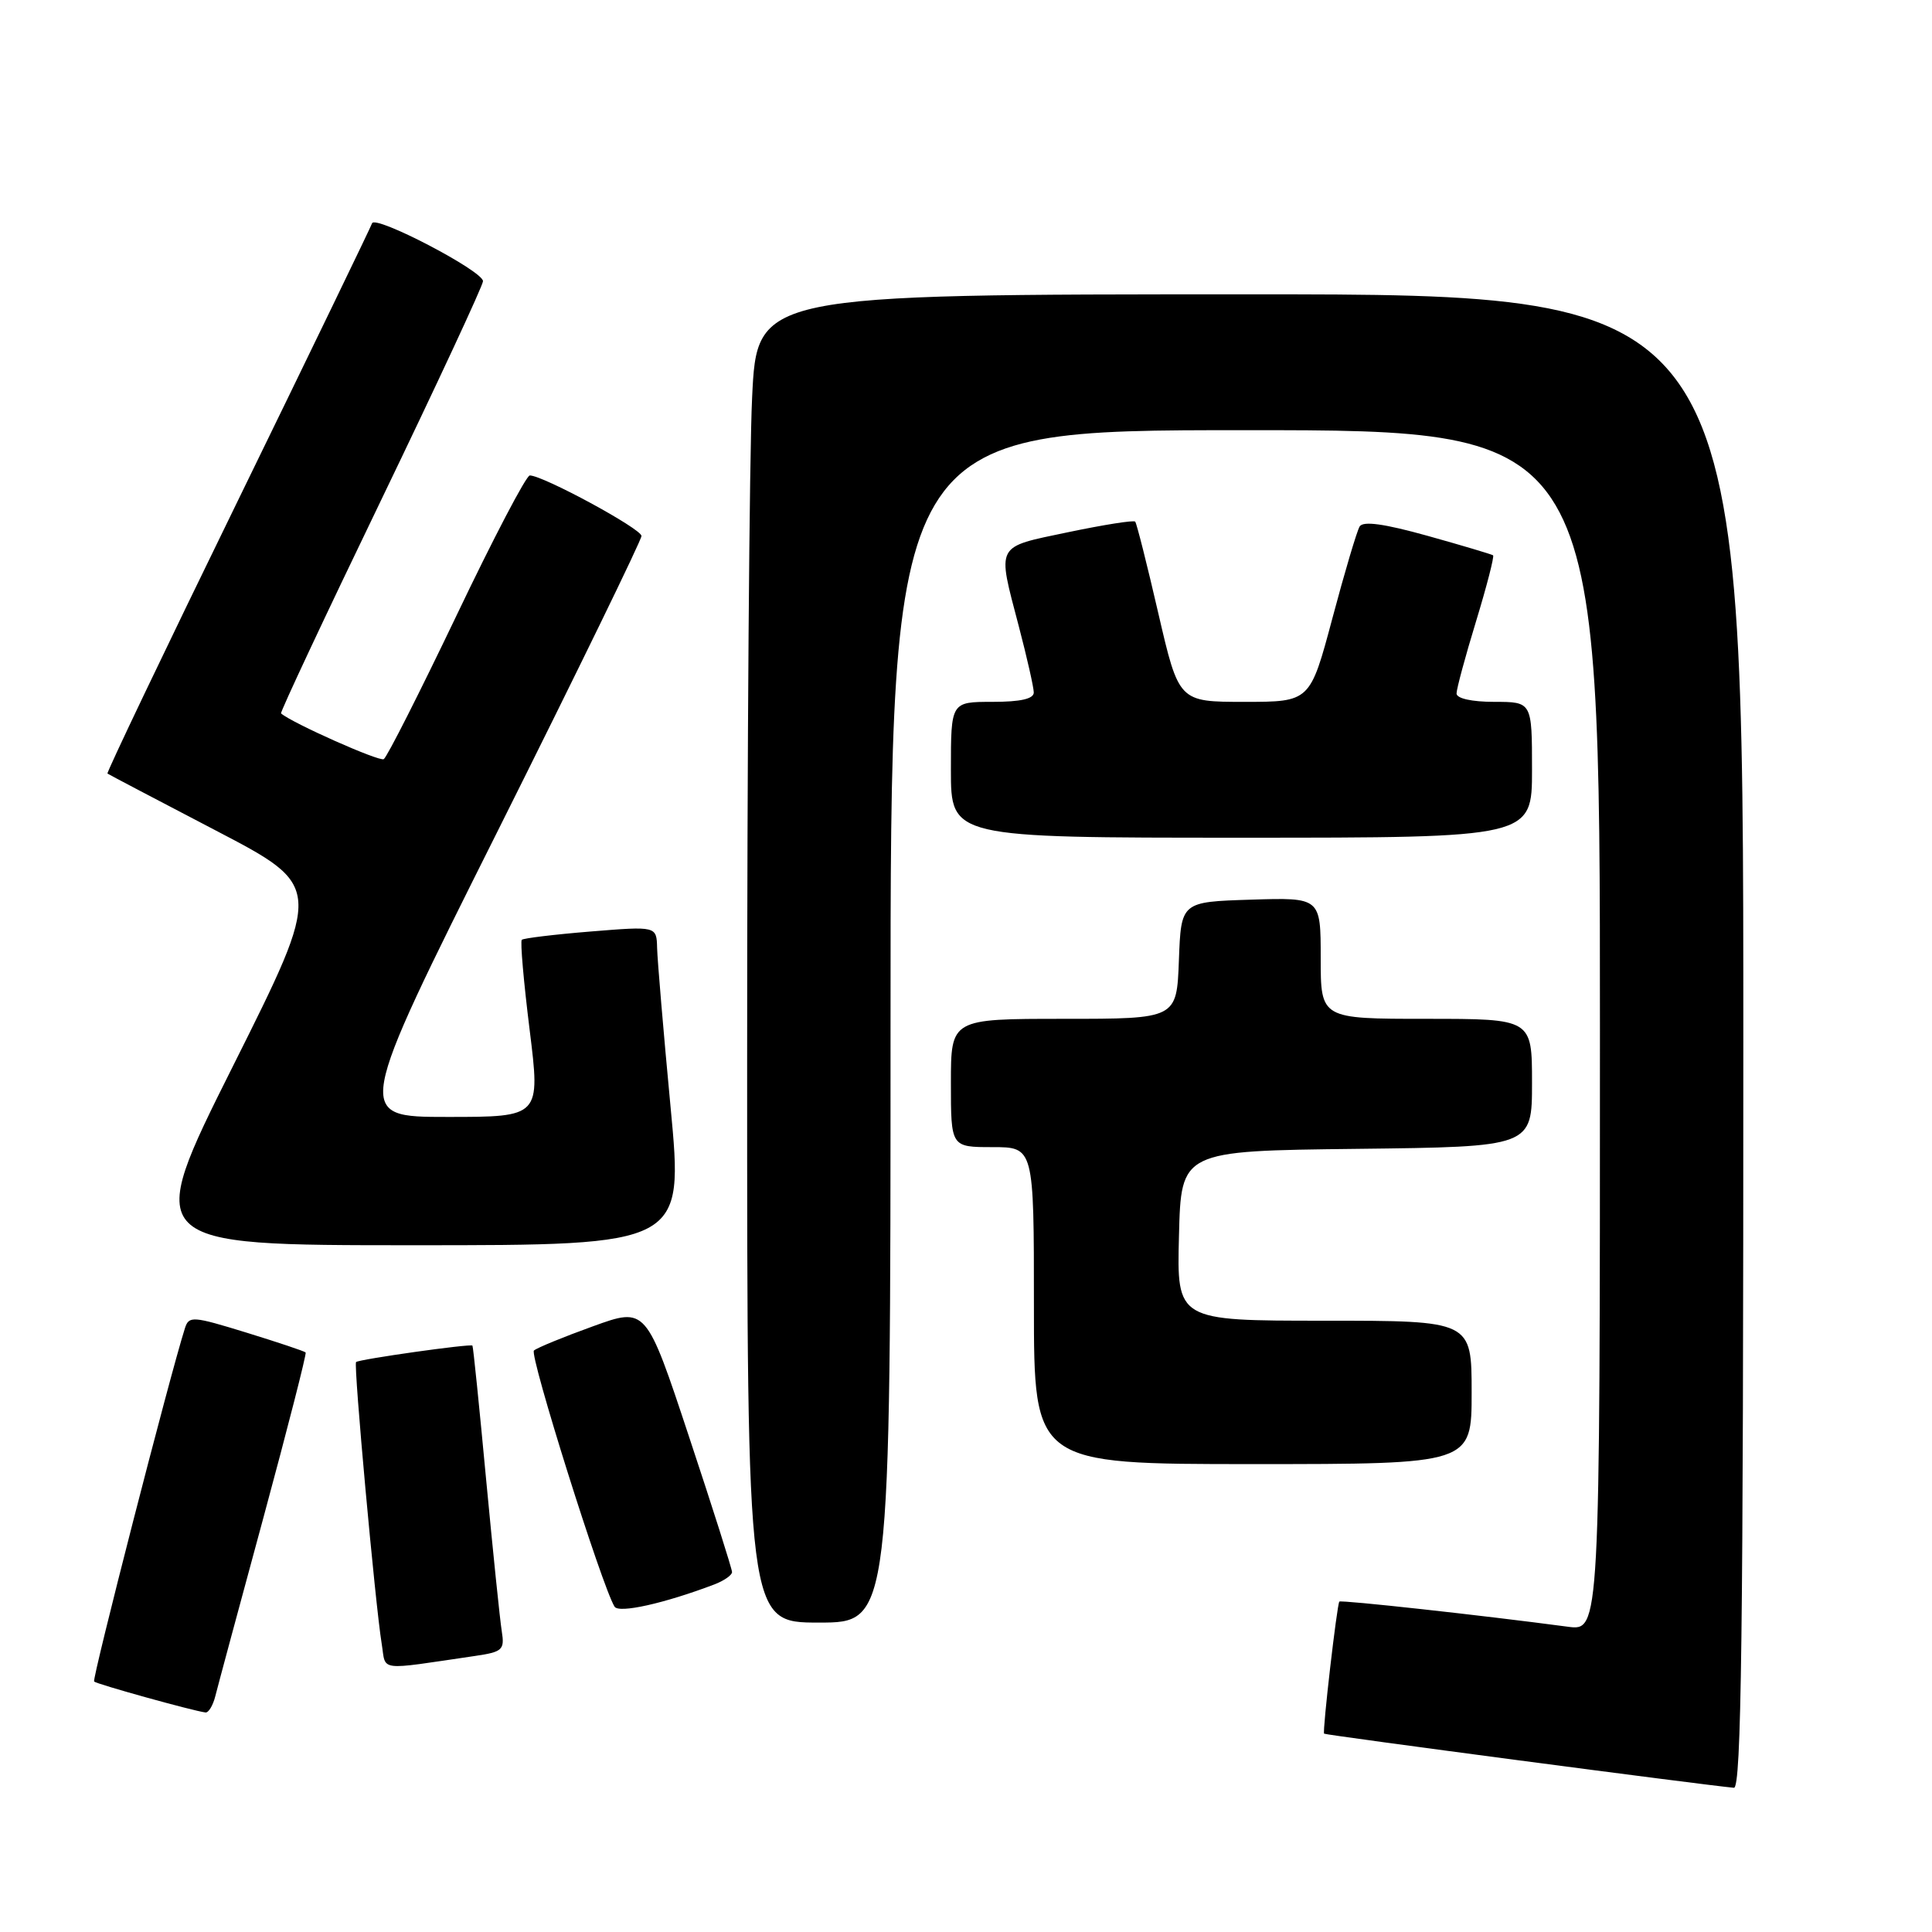 <?xml version="1.0" encoding="UTF-8" standalone="no"?>
<!DOCTYPE svg PUBLIC "-//W3C//DTD SVG 1.1//EN" "http://www.w3.org/Graphics/SVG/1.1/DTD/svg11.dtd" >
<svg xmlns="http://www.w3.org/2000/svg" xmlns:xlink="http://www.w3.org/1999/xlink" version="1.1" viewBox="0 0 256 256">
 <g >
 <path fill="currentColor"
d=" M 231.00 138.00 C 231.00 39.00 231.00 39.00 165.66 39.00 C 100.31 39.00 100.31 39.00 99.66 52.66 C 99.29 60.17 99.00 99.77 99.00 140.66 C 99.00 215.00 99.00 215.00 108.50 215.00 C 118.00 215.00 118.00 215.00 118.00 136.00 C 118.00 57.00 118.00 57.00 165.00 57.00 C 212.00 57.00 212.00 57.00 212.00 136.56 C 212.00 216.12 212.00 216.12 207.75 215.55 C 196.34 214.03 177.69 211.98 177.47 212.22 C 177.16 212.56 175.21 229.41 175.45 229.72 C 175.58 229.91 225.79 236.53 229.75 236.89 C 230.74 236.98 231.00 216.59 231.00 138.00 Z  M 28.53 224.75 C 28.84 223.51 31.72 212.82 34.93 201.00 C 38.13 189.18 40.64 179.37 40.50 179.21 C 40.37 179.05 36.84 177.87 32.66 176.58 C 25.51 174.38 25.03 174.34 24.50 176.01 C 22.48 182.35 12.17 222.50 12.47 222.81 C 12.82 223.16 25.60 226.71 27.23 226.91 C 27.63 226.96 28.22 225.99 28.53 224.75 Z  M 62.96 219.42 C 66.58 218.89 66.88 218.61 66.49 216.17 C 66.25 214.70 65.32 205.62 64.41 196.00 C 63.51 186.38 62.70 178.41 62.60 178.30 C 62.36 178.02 47.56 180.11 47.18 180.48 C 46.83 180.83 49.72 212.57 50.58 217.83 C 51.18 221.52 49.84 221.34 62.96 219.42 Z  M 94.67 209.94 C 95.95 209.45 97.00 208.71 97.00 208.31 C 97.00 207.90 94.44 199.83 91.30 190.37 C 85.61 173.19 85.61 173.19 78.55 175.75 C 74.67 177.15 71.16 178.59 70.75 178.95 C 70.11 179.50 79.76 210.19 81.43 212.89 C 82.00 213.81 88.04 212.46 94.67 209.94 Z  M 195.00 184.50 C 195.00 175.00 195.00 175.00 175.47 175.00 C 155.93 175.00 155.93 175.00 156.22 163.75 C 156.50 152.50 156.50 152.50 179.75 152.23 C 203.00 151.96 203.00 151.96 203.00 143.48 C 203.00 135.00 203.00 135.00 189.00 135.00 C 175.00 135.00 175.00 135.00 175.00 126.96 C 175.00 118.92 175.00 118.92 165.75 119.21 C 156.50 119.50 156.50 119.50 156.21 127.25 C 155.92 135.00 155.92 135.00 140.96 135.00 C 126.00 135.00 126.00 135.00 126.00 143.50 C 126.00 152.00 126.00 152.00 131.50 152.00 C 137.00 152.00 137.00 152.00 137.00 173.00 C 137.00 194.00 137.00 194.00 166.00 194.00 C 195.00 194.00 195.00 194.00 195.00 184.50 Z  M 88.86 146.75 C 87.91 136.71 87.11 127.20 87.07 125.61 C 87.00 122.72 87.00 122.72 78.26 123.43 C 73.46 123.82 69.35 124.32 69.14 124.53 C 68.92 124.74 69.39 130.11 70.18 136.46 C 71.61 148.00 71.61 148.00 59.30 148.00 C 46.99 148.00 46.99 148.00 66.00 110.01 C 76.45 89.11 85.00 71.56 85.00 71.02 C 85.00 70.07 71.96 63.00 70.20 63.00 C 69.73 63.00 65.36 71.35 60.49 81.56 C 55.61 91.76 51.28 100.33 50.85 100.59 C 50.27 100.95 38.71 95.81 37.24 94.53 C 37.09 94.41 43.05 81.70 50.49 66.29 C 57.92 50.88 64.00 37.81 64.00 37.26 C 64.00 35.90 49.69 28.44 49.30 29.59 C 49.13 30.09 41.12 46.66 31.49 66.40 C 21.85 86.15 14.09 102.39 14.24 102.50 C 14.38 102.61 20.86 106.01 28.64 110.07 C 42.78 117.45 42.78 117.45 30.89 141.22 C 18.99 165.00 18.99 165.00 54.78 165.00 C 90.58 165.00 90.58 165.00 88.86 146.75 Z  M 203.00 102.00 C 203.00 93.00 203.00 93.00 198.00 93.00 C 195.02 93.00 193.00 92.55 193.00 91.89 C 193.00 91.29 194.16 86.98 195.59 82.31 C 197.01 77.65 198.02 73.72 197.84 73.58 C 197.65 73.45 193.75 72.28 189.16 71.00 C 183.42 69.40 180.62 69.01 180.16 69.76 C 179.80 70.35 178.17 75.83 176.55 81.92 C 173.59 93.00 173.59 93.00 164.89 93.00 C 156.20 93.00 156.20 93.00 153.48 81.25 C 151.99 74.79 150.61 69.33 150.42 69.12 C 150.22 68.90 146.23 69.54 141.53 70.52 C 131.79 72.57 132.11 71.96 135.00 83.00 C 136.08 87.12 136.97 91.06 136.98 91.75 C 136.99 92.60 135.24 93.00 131.50 93.00 C 126.00 93.00 126.00 93.00 126.00 102.00 C 126.00 111.00 126.00 111.00 164.50 111.00 C 203.00 111.00 203.00 111.00 203.00 102.00 Z "/>
</g>
</svg>